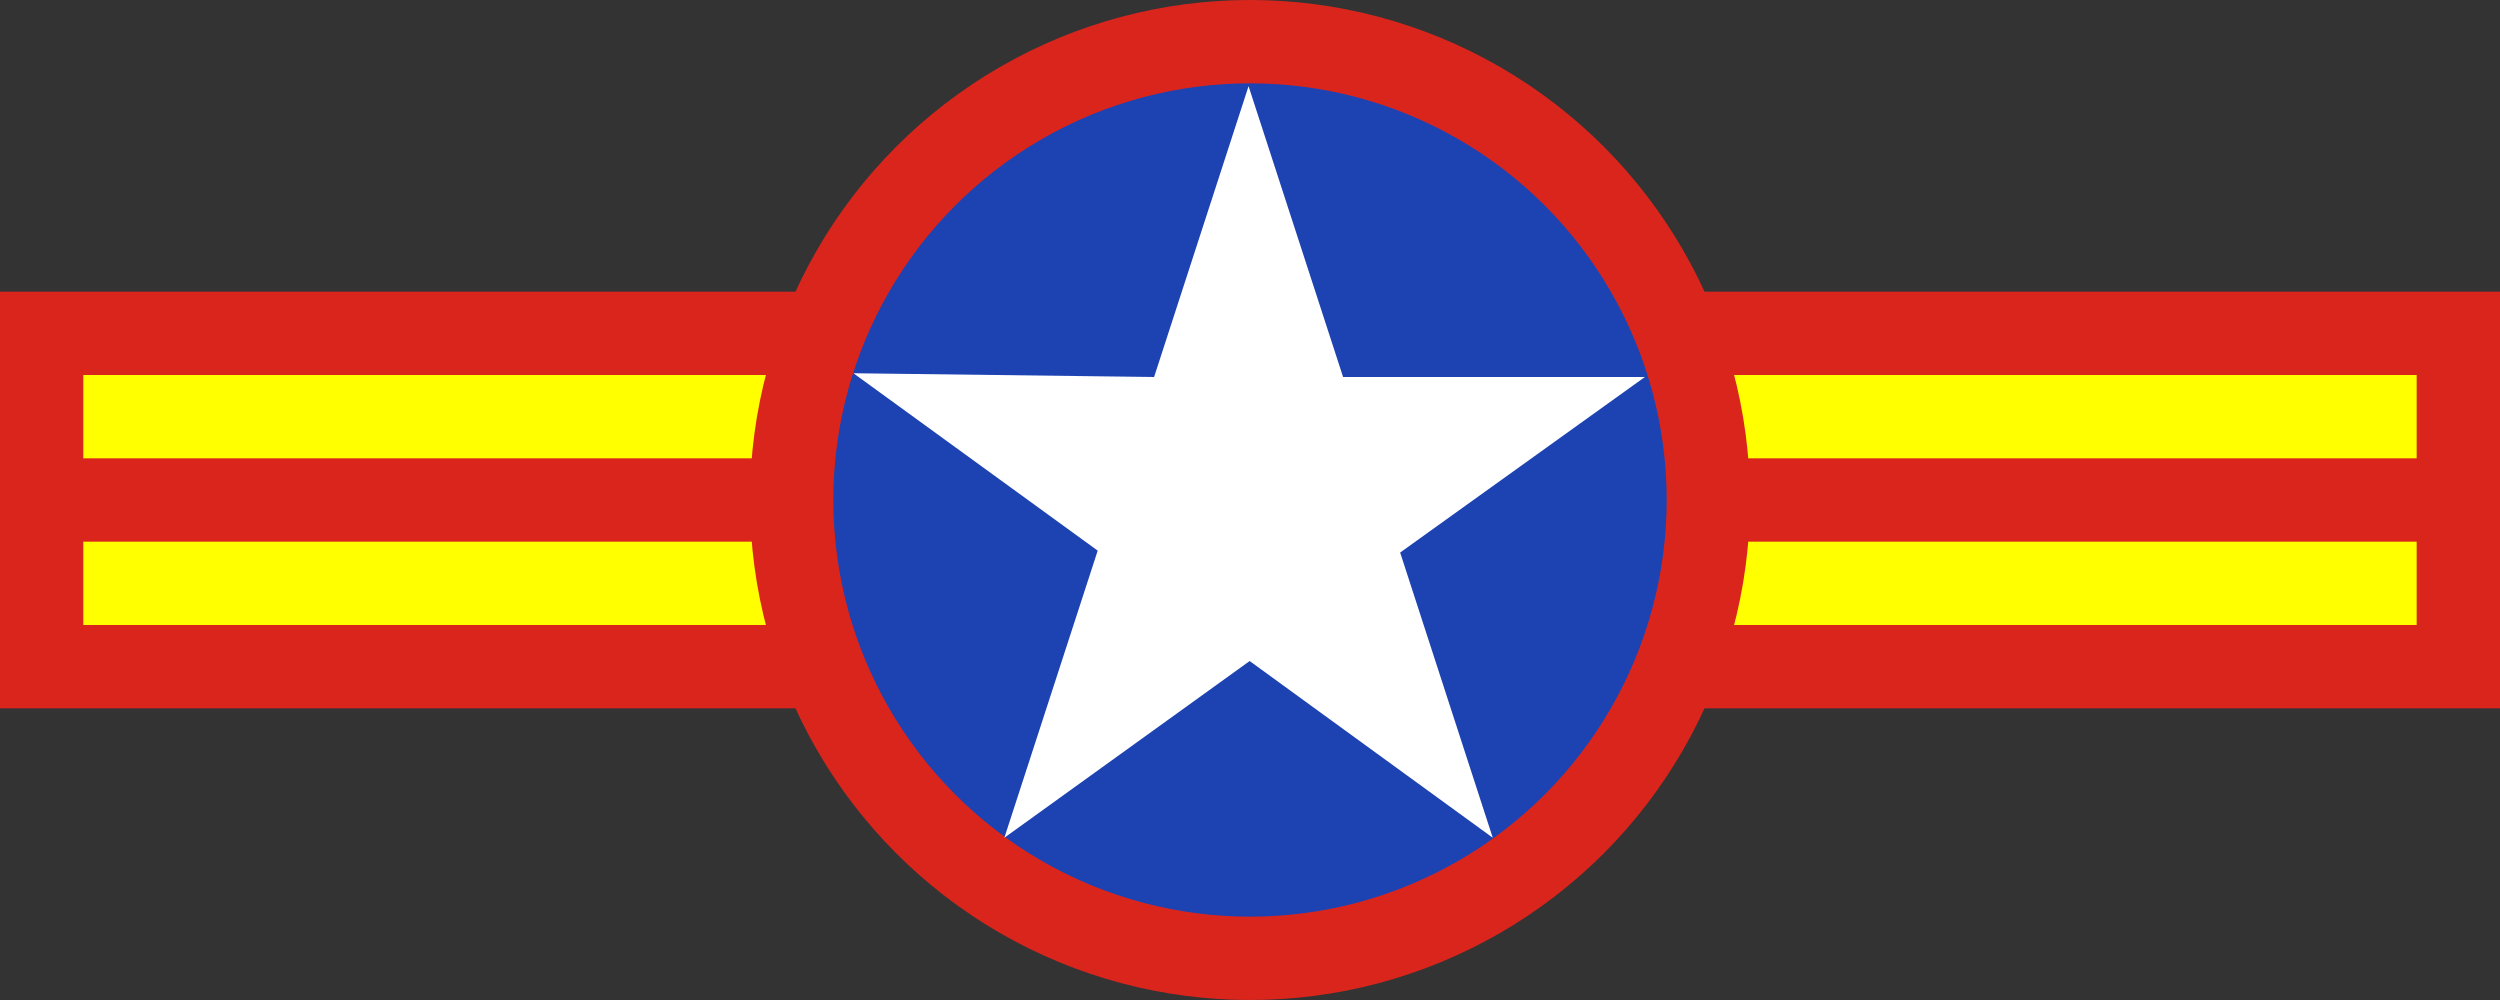 <?xml version="1.0" encoding="UTF-8" standalone="no"?>
<!-- Created with Inkscape (http://www.inkscape.org/) -->

<svg
   width="3000"
   height="1200"
   viewBox="0 0 793.75 317.5"
   version="1.1"
   id="svg8"
   inkscape:export-filename="C:\Users\厂永刄先生\Documents\GXI3CW2\JáÈŭcèŭ\Maqkàla\Maqkàla.png"
   inkscape:export-xdpi="96"
   inkscape:export-ydpi="96"
   inkscape:version="1.3 (0e150ed6c4, 2023-07-21)"
   sodipodi:docname="xv_1956_roundel.svg"
   xmlns:inkscape="http://www.inkscape.org/namespaces/inkscape"
   xmlns:sodipodi="http://sodipodi.sourceforge.net/DTD/sodipodi-0.dtd"
   xmlns="http://www.w3.org/2000/svg"
   xmlns:svg="http://www.w3.org/2000/svg"
   xmlns:rdf="http://www.w3.org/1999/02/22-rdf-syntax-ns#"
   xmlns:cc="http://creativecommons.org/ns#"
   xmlns:dc="http://purl.org/dc/elements/1.1/">
  <rect x="0" y="0" width="793.75" height="317.5" fill="#333333" stroke="none"/>
  <defs
     id="defs2" />
  <sodipodi:namedview
     id="base"
     pagecolor="#ffffff"
     bordercolor="#666666"
     borderopacity="1.0"
     inkscape:pageopacity="0.0"
     inkscape:pageshadow="2"
     inkscape:zoom="0.21370338"
     inkscape:cx="1270.4525"
     inkscape:cy="1251.735"
     inkscape:document-units="px"
     inkscape:current-layer="g1364"
     showgrid="false"
     units="px"
     fit-margin-top="0"
     fit-margin-left="0"
     fit-margin-right="0"
     fit-margin-bottom="0"
     inkscape:showpageshadow="false"
     inkscape:snap-intersection-paths="false"
     inkscape:object-paths="false"
     inkscape:pagecheckerboard="true"
     inkscape:snap-smooth-nodes="true"
     inkscape:window-width="1920"
     inkscape:window-height="1009"
     inkscape:window-x="-8"
     inkscape:window-y="-8"
     inkscape:window-maximized="1"
     inkscape:object-nodes="true"
     inkscape:snap-nodes="true"
     inkscape:deskcolor="#505050" />
  <g
     inkscape:label="レイヤー 1"
     inkscape:groupmode="layer"
     id="layer1"
     transform="translate(43.251,-418.419)">
    <g
       id="g1364"
       inkscape:export-xdpi="96"
       inkscape:export-ydpi="96">
      <path
         style="fill:#ffff00;fill-opacity:1;stroke:none;stroke-width:0.407px;stroke-linecap:butt;stroke-linejoin:miter;stroke-opacity:1"
         d="M -30.022,524.252 V 630.086 H 737.269 V 524.252 Z"
         id="path2"
         inkscape:connector-curvature="0"
         sodipodi:nodetypes="ccccc" />
      <path
         style="fill:#da251d;fill-opacity:1;stroke:none;stroke-width:0.407px;stroke-linecap:butt;stroke-linejoin:miter;stroke-opacity:1"
         d="M -30.022,590.398 H 737.269 V 563.94 H -30.022 Z"
         id="path12"
         inkscape:connector-curvature="0"
         sodipodi:nodetypes="ccccc" />
      <path
         style="fill:#da251d;fill-opacity:1;stroke:none;stroke-width:0.407px;stroke-linecap:butt;stroke-linejoin:miter;stroke-opacity:1"
         d="M -16.793,616.857 H 724.04 l 2e-5,-79.375 H -16.793 Z M -43.251,511.023 H 750.499 l -3e-5,132.292 H -43.251 Z"
         id="path9"
         inkscape:connector-curvature="0"
         sodipodi:nodetypes="cccccccccc" />
      <circle
         style="fill:#da251d;stroke:none;stroke-width:0.213;stroke-linecap:round;stroke-linejoin:round;stroke-miterlimit:3.9;fill-opacity:1"
         id="path1"
         cx="353.624"
         cy="577.169"
         r="158.75" />
      <circle
         style="fill:#1d42b2;stroke-width:0.228;stroke-linecap:round;stroke-linejoin:round;stroke-miterlimit:3.9;fill-opacity:1"
         id="path3"
         cx="353.624"
         cy="577.169"
         r="132.292" />
      <path
         id="path4"
         style="fill:#ffffff;stroke-width:0.265;stroke-linecap:round;stroke-linejoin:round;stroke-miterlimit:3.9"
         inkscape:transform-center-x="2.6594824e-06"
         inkscape:transform-center-y="-33.07291"
         transform="matrix(0.131,0,0,0.131,194.398,757.297)"
         d="m 1211.96,-2378.008 229.11,704.864 731.458,0 -593.157,425.487 224.458,691.236 -589.204,-428.308 -594.535,428.308 226.241,-695.869 -592.036,-429.934 728.728,9.08 z"
         sodipodi:nodetypes="ccccccccccc" />
    </g>
  </g>
</svg>
